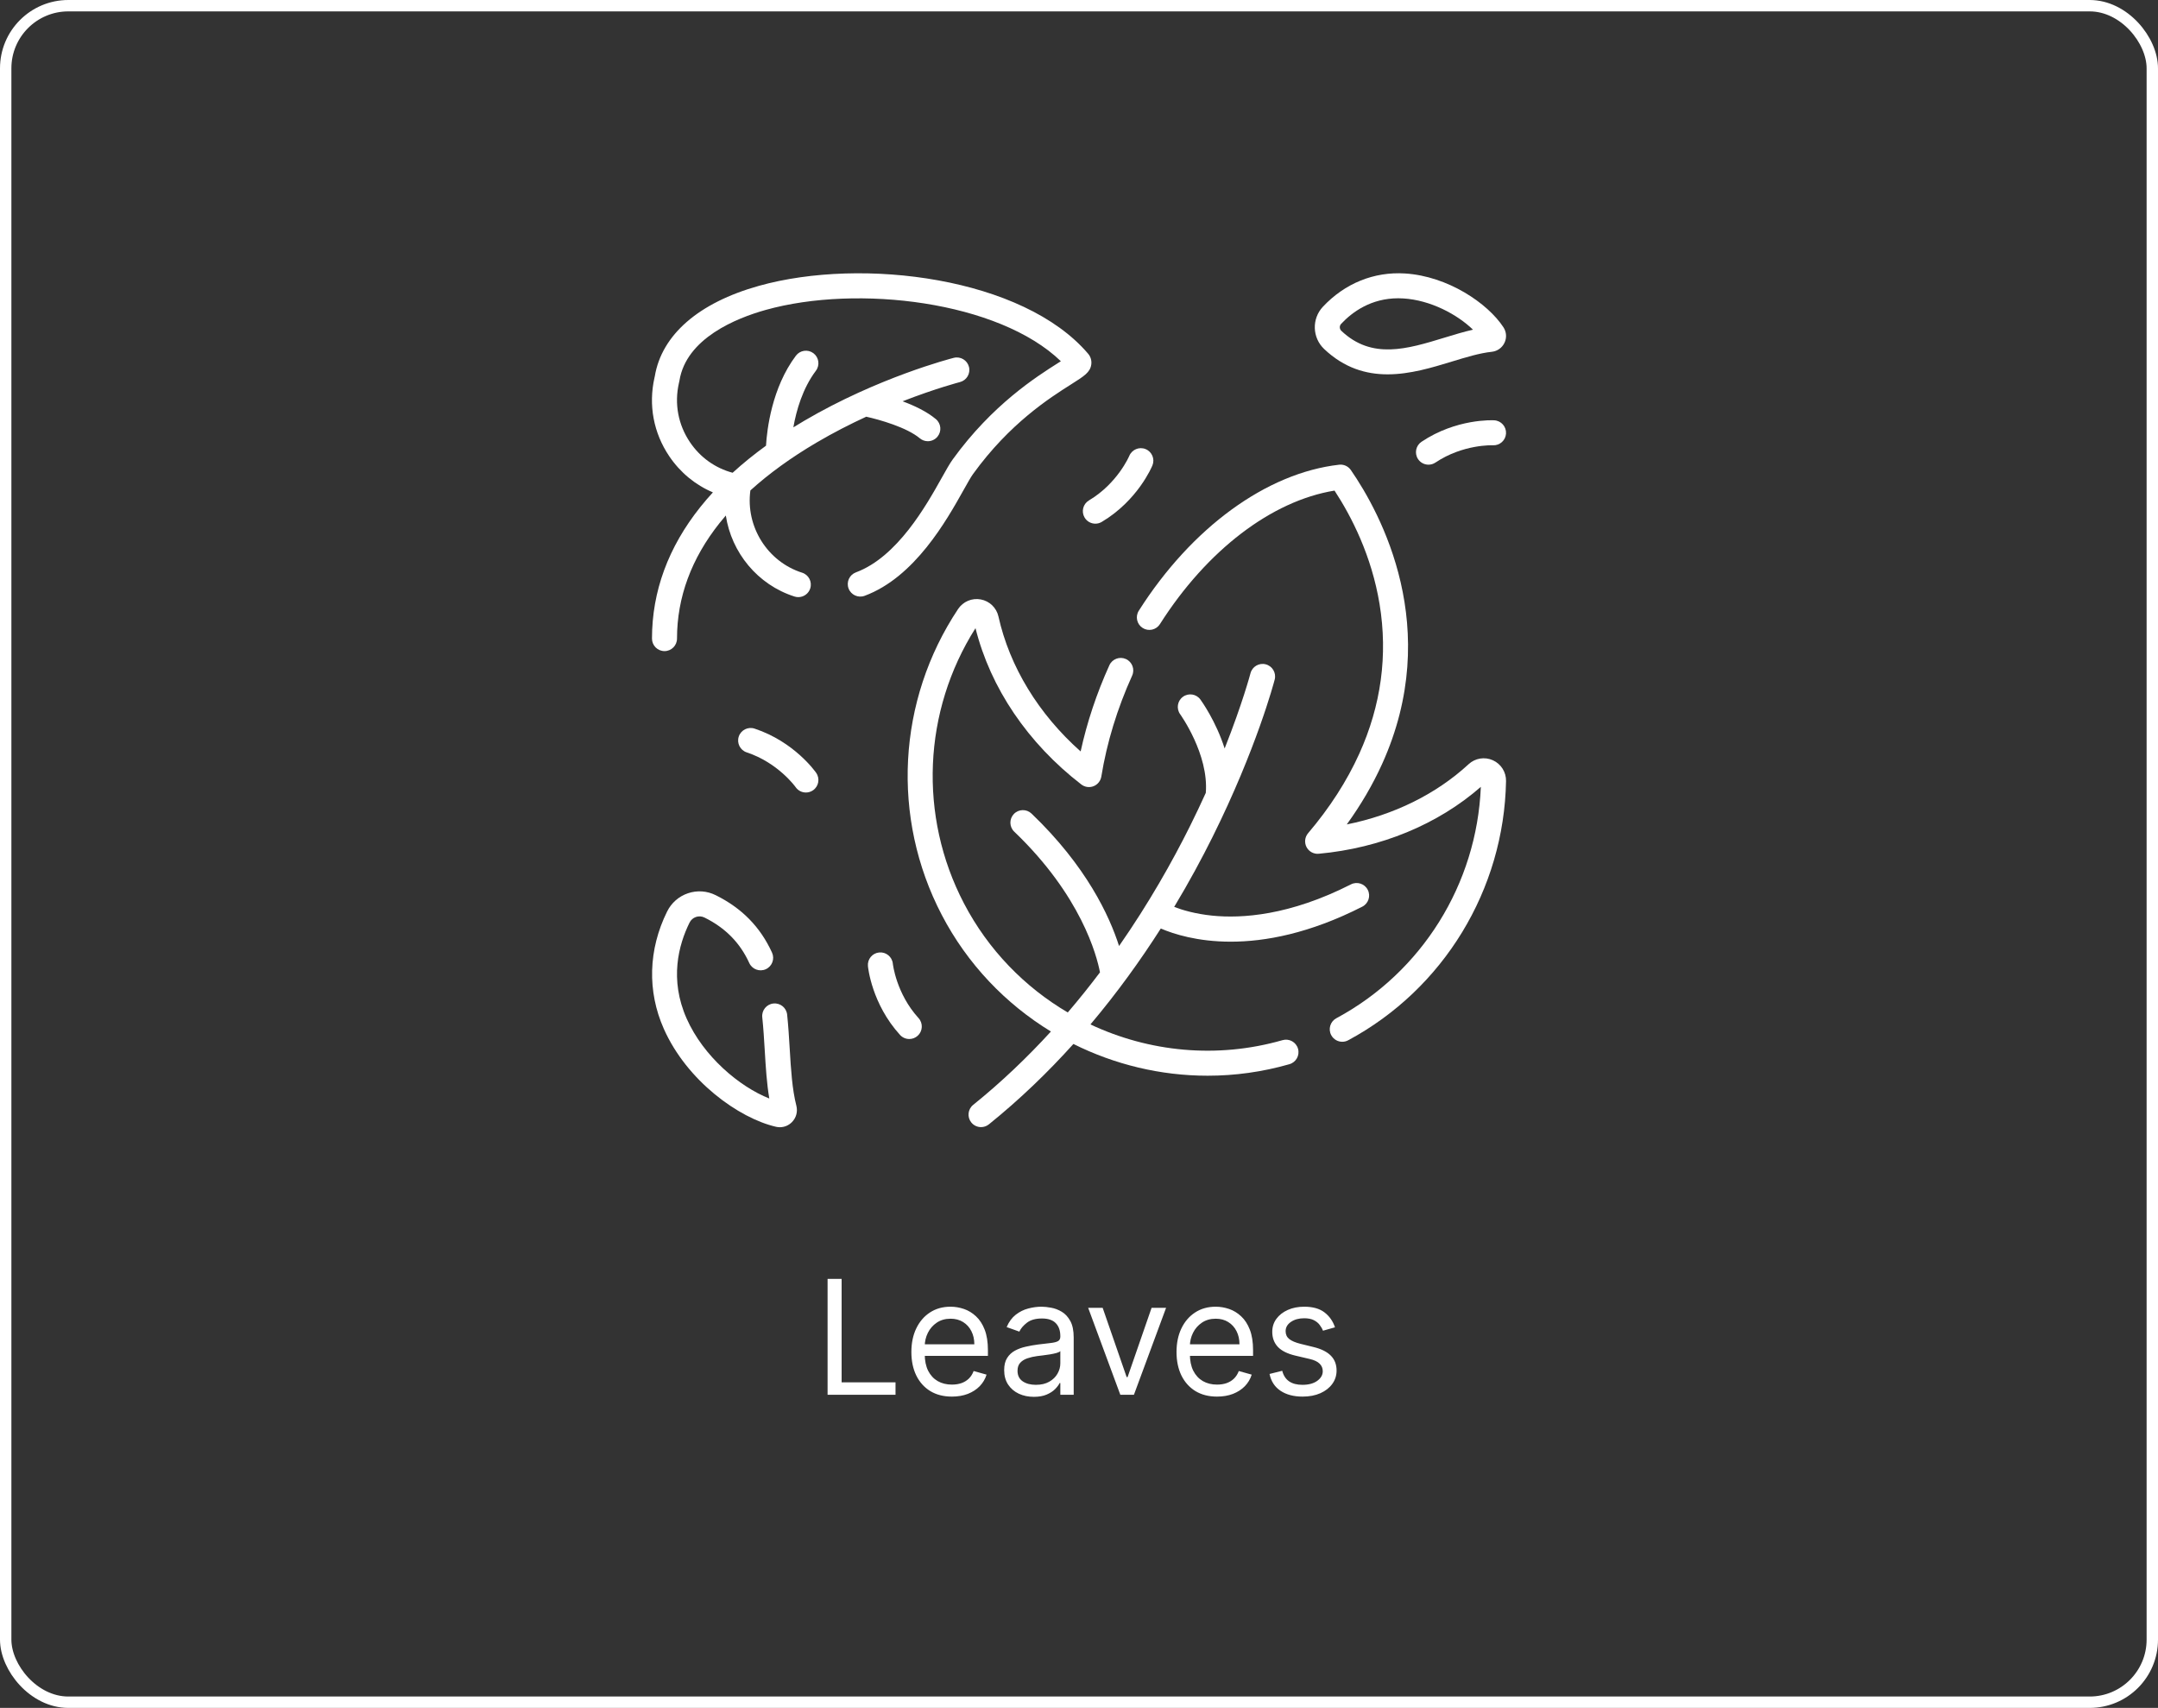 <svg width="379" height="300" viewBox="0 0 379 300" fill="none" xmlns="http://www.w3.org/2000/svg">
<rect x="0" y="0" width="379" height="300" fill="#333333" stroke="none"/>
<rect x="1" y="1" width="377" height="298" rx="11" stroke="white" stroke-width="2"/>
<g clip-path="url(#clip0_91_445)">
<path d="M169.232 86.069C169.914 84.852 170.502 83.8 170.882 83.276C177.344 74.333 184.382 69.877 188.163 67.484C190.418 66.057 191.446 65.406 191.652 64.055C191.756 63.367 191.558 62.668 191.105 62.136C179.726 48.758 151.503 45.112 133.29 50.208C122.698 53.171 116.206 58.815 114.998 66.106L114.946 66.333C113.857 71.149 114.777 76.052 117.538 80.14C119.474 83.007 122.119 85.18 125.204 86.489C124.431 87.33 123.699 88.183 123.009 89.046C117.367 96.105 114.506 103.885 114.506 112.171C114.506 113.385 115.49 114.369 116.703 114.369C117.917 114.369 118.9 113.385 118.9 112.171C118.9 104.922 121.428 98.077 126.412 91.828C126.754 91.4 127.107 90.974 127.472 90.551C128.46 97.054 133.05 102.724 139.541 104.784C139.762 104.854 139.986 104.887 140.206 104.887C141.138 104.887 142.003 104.29 142.3 103.354C142.667 102.198 142.027 100.962 140.87 100.595C134.779 98.662 130.918 92.485 131.788 86.145C135.069 83.171 138.954 80.359 143.406 77.739C146.361 76 149.327 74.489 152.134 73.195C154.477 73.716 159.25 75.069 161.541 76.987C161.952 77.331 162.453 77.5 162.95 77.5C163.578 77.5 164.202 77.232 164.636 76.713C165.415 75.782 165.292 74.397 164.362 73.618C162.776 72.289 160.595 71.256 158.518 70.488C164.373 68.208 168.518 67.132 168.59 67.114C169.766 66.813 170.475 65.617 170.175 64.441C169.875 63.265 168.678 62.555 167.503 62.856C166.967 62.992 154.217 66.295 141.262 73.901C140.608 74.285 139.965 74.673 139.334 75.066C139.848 72.127 140.947 68.24 143.293 65.121C144.023 64.151 143.829 62.774 142.859 62.044C141.89 61.315 140.512 61.509 139.782 62.479C135.55 68.102 134.7 75.459 134.53 78.287C132.416 79.82 130.46 81.406 128.668 83.042C125.609 82.222 122.984 80.353 121.18 77.68C119.105 74.608 118.413 70.923 119.232 67.306L119.298 67.015C119.309 66.969 119.317 66.922 119.325 66.876C120.524 59.408 129.331 55.879 134.474 54.44C150.615 49.924 175.405 52.919 186.316 63.452C186.149 63.558 185.979 63.666 185.813 63.77C182.069 66.141 174.278 71.072 167.32 80.701C166.792 81.432 166.177 82.531 165.398 83.922C162.678 88.781 157.614 97.825 150.322 100.537C149.184 100.959 148.605 102.224 149.028 103.362C149.451 104.499 150.716 105.078 151.853 104.656C160.66 101.381 166.237 91.42 169.232 86.069Z" fill="white"/>
<path d="M225.247 182.706C213.748 186.008 201.793 184.783 191.508 179.946C196.265 174.309 200.368 168.578 203.865 163.097C206.137 164.073 210.316 165.41 216.152 165.41C222.178 165.41 229.972 163.983 239.253 159.259C240.335 158.709 240.765 157.386 240.215 156.304C239.665 155.223 238.341 154.792 237.26 155.343C226.481 160.828 218.07 161.358 212.911 160.836C209.946 160.536 207.686 159.864 206.217 159.3C208.852 154.922 211.087 150.766 212.949 147.024C220.669 131.508 223.742 119.858 223.869 119.37C224.174 118.196 223.47 116.997 222.296 116.691C221.122 116.385 219.922 117.089 219.616 118.263C219.596 118.34 218.222 123.54 215.078 131.473C213.549 126.658 210.986 123.099 210.821 122.873C210.106 121.894 208.735 121.68 207.755 122.393C206.774 123.107 206.558 124.48 207.27 125.462C207.321 125.532 212.311 132.498 211.769 139.268C210.913 141.159 209.979 143.132 208.964 145.168C205.897 151.321 201.794 158.623 196.535 166.171C194.856 160.906 190.809 152.139 181.167 142.912C180.29 142.073 178.9 142.103 178.06 142.981C177.221 143.857 177.252 145.248 178.129 146.087C189.878 157.33 192.623 167.845 193.186 170.794C191.414 173.146 189.529 175.505 187.528 177.844C179.965 173.39 173.56 166.859 169.289 158.669C161.291 143.331 162.092 124.916 171.322 110.338C173.947 120.837 180.514 130.551 189.91 137.795C190.522 138.268 191.339 138.383 192.059 138.098C192.778 137.814 193.295 137.172 193.42 136.407C194.393 130.43 196.215 124.463 198.836 118.67C199.336 117.565 198.846 116.263 197.74 115.762C196.634 115.262 195.333 115.752 194.832 116.858C192.593 121.807 190.902 126.883 189.788 131.993C182.4 125.429 177.322 117.126 175.353 108.289C175.012 106.757 173.793 105.581 172.248 105.293C170.702 105.005 169.138 105.665 168.268 106.973C157.584 123.026 156.482 143.613 165.393 160.7C169.916 169.375 176.632 176.344 184.569 181.19C180.47 185.674 175.928 190.034 170.916 194.074C169.972 194.835 169.823 196.219 170.585 197.164C171.019 197.702 171.655 197.982 172.297 197.982C172.781 197.982 173.268 197.823 173.674 197.496C179.158 193.075 184.095 188.29 188.518 183.376C195.779 187.001 203.853 188.953 212.091 188.953C216.867 188.953 221.7 188.296 226.459 186.929C227.626 186.594 228.3 185.377 227.964 184.211C227.63 183.045 226.413 182.37 225.247 182.706Z" fill="white"/>
<path d="M262.18 133.539C260.747 132.897 259.078 133.169 257.928 134.232C252.23 139.494 244.768 143.161 236.528 144.815C239.014 141.375 241.092 137.82 242.732 134.198C253.509 110.382 242.484 90.154 237.244 82.563C236.783 81.896 235.994 81.536 235.188 81.628C222.436 83.077 209.284 92.664 200.004 107.272C199.353 108.296 199.656 109.654 200.681 110.304C201.705 110.955 203.063 110.653 203.713 109.628C211.962 96.642 223.336 87.973 234.378 86.175C237.358 90.731 240.888 97.606 242.287 106.109C243.762 115.068 242.564 123.909 238.728 132.386C236.551 137.198 233.525 141.897 229.736 146.354C229.157 147.034 229.048 147.997 229.459 148.79C229.871 149.582 230.723 150.048 231.61 149.965C242.487 148.966 252.547 144.804 260.073 138.212C259.376 155.28 249.729 170.78 234.696 178.857C233.627 179.431 233.226 180.763 233.8 181.832C234.197 182.571 234.955 182.99 235.738 182.99C236.089 182.99 236.445 182.906 236.776 182.728C253.529 173.727 264.153 156.278 264.499 137.191C264.528 135.618 263.618 134.184 262.18 133.539Z" fill="white"/>
<path d="M138.694 184.231C138.576 182.271 138.454 180.243 138.243 178.224C138.116 177.017 137.035 176.141 135.828 176.268C134.622 176.394 133.746 177.475 133.873 178.682C134.074 180.605 134.193 182.583 134.308 184.495C134.487 187.462 134.657 190.302 135.11 192.958C129.857 190.88 123.542 185.565 120.597 178.926C117.532 172.024 119.18 165.944 121.103 162.059C121.336 161.587 121.737 161.235 122.231 161.068C122.725 160.901 123.257 160.938 123.729 161.171C127.393 162.983 129.964 165.596 131.591 169.157C132.095 170.261 133.399 170.746 134.502 170.243C135.606 169.738 136.092 168.435 135.588 167.331C133.525 162.814 130.283 159.51 125.677 157.233C124.154 156.479 122.431 156.362 120.824 156.905C119.217 157.448 117.917 158.587 117.163 160.11C113.856 166.794 113.649 174.11 116.58 180.709C120.646 189.874 129.761 196.418 136.273 197.921C136.501 197.974 136.731 198 136.958 198C137.754 198 138.52 197.683 139.094 197.096C139.838 196.337 140.125 195.266 139.862 194.228C139.121 191.323 138.913 187.878 138.694 184.231Z" fill="white"/>
<path d="M232.554 61.304C236.097 64.661 239.924 65.755 243.702 65.755C247.632 65.755 251.509 64.571 254.955 63.519C257.481 62.748 259.867 62.019 261.989 61.795C261.99 61.795 261.992 61.795 261.993 61.795C262.973 61.689 263.809 61.095 264.23 60.206C264.649 59.32 264.578 58.302 264.04 57.481C261.269 53.257 254.273 48.512 246.766 48.037C241.316 47.691 236.187 49.768 232.33 53.886C230.357 55.991 230.458 59.319 232.554 61.304ZM235.536 56.891C237.495 54.8 240.787 52.393 245.562 52.393C245.865 52.393 246.173 52.403 246.488 52.423C251.212 52.722 255.894 55.194 258.694 57.91C257.062 58.281 255.397 58.789 253.672 59.316C247.128 61.315 240.946 63.202 235.576 58.113C235.229 57.785 235.212 57.237 235.536 56.891Z" fill="white"/>
<path d="M156.805 169.275C156.687 168.071 155.617 167.189 154.412 167.302C153.204 167.416 152.317 168.488 152.431 169.696C152.456 169.965 153.109 176.34 158.068 181.788C158.502 182.264 159.097 182.506 159.694 182.506C160.222 182.506 160.751 182.317 161.172 181.934C162.07 181.117 162.135 179.727 161.318 178.829C157.38 174.503 156.811 169.327 156.805 169.275Z" fill="white"/>
<path d="M132.522 127.984C131.37 127.603 130.127 128.227 129.746 129.379C129.364 130.531 129.988 131.774 131.14 132.156C136.652 133.982 139.671 138.177 139.734 138.265C140.161 138.879 140.844 139.208 141.54 139.208C141.97 139.208 142.406 139.081 142.787 138.818C143.785 138.128 144.035 136.759 143.345 135.761C143.192 135.539 139.509 130.299 132.522 127.984Z" fill="white"/>
<path d="M262.428 73.828C262.16 73.813 255.772 73.501 249.654 77.6C248.645 78.276 248.376 79.641 249.051 80.649C249.475 81.281 250.17 81.623 250.878 81.623C251.299 81.623 251.724 81.503 252.099 81.251C256.935 78.011 262.099 78.212 262.185 78.216C263.393 78.28 264.427 77.356 264.496 76.147C264.565 74.936 263.639 73.897 262.428 73.828Z" fill="white"/>
<path d="M190.485 90.912C190.896 91.602 191.626 91.985 192.375 91.985C192.757 91.985 193.145 91.885 193.497 91.675C199.822 87.907 202.295 81.996 202.397 81.746C202.855 80.626 202.319 79.351 201.201 78.888C200.084 78.425 198.8 78.958 198.333 80.075C198.313 80.123 196.268 84.909 191.248 87.899C190.206 88.52 189.864 89.869 190.485 90.912Z" fill="white"/>
</g>
<path d="M145.345 245V224.636H147.811V242.812H157.277V245H145.345ZM167.18 245.318C165.708 245.318 164.439 244.993 163.372 244.344C162.311 243.688 161.493 242.773 160.916 241.599C160.346 240.42 160.061 239.047 160.061 237.483C160.061 235.919 160.346 234.54 160.916 233.347C161.493 232.147 162.295 231.212 163.322 230.543C164.356 229.866 165.563 229.528 166.941 229.528C167.737 229.528 168.522 229.661 169.298 229.926C170.074 230.191 170.779 230.622 171.416 231.219C172.052 231.809 172.559 232.591 172.937 233.565C173.315 234.54 173.504 235.74 173.504 237.165V238.159H161.731V236.131H171.118C171.118 235.269 170.945 234.5 170.6 233.824C170.262 233.148 169.779 232.614 169.149 232.223C168.526 231.832 167.79 231.636 166.941 231.636C166.007 231.636 165.198 231.868 164.515 232.332C163.839 232.79 163.319 233.386 162.954 234.122C162.59 234.858 162.407 235.647 162.407 236.489V237.841C162.407 238.994 162.606 239.972 163.004 240.774C163.408 241.57 163.968 242.176 164.684 242.594C165.4 243.005 166.232 243.21 167.18 243.21C167.797 243.21 168.353 243.124 168.85 242.952C169.354 242.773 169.788 242.508 170.153 242.156C170.518 241.798 170.799 241.354 170.998 240.824L173.265 241.46C173.027 242.229 172.626 242.905 172.062 243.489C171.499 244.065 170.803 244.516 169.974 244.841C169.145 245.159 168.214 245.318 167.18 245.318ZM181.568 245.358C180.6 245.358 179.722 245.176 178.933 244.811C178.144 244.44 177.518 243.906 177.054 243.21C176.59 242.508 176.358 241.659 176.358 240.665C176.358 239.79 176.53 239.08 176.875 238.537C177.219 237.987 177.68 237.556 178.257 237.244C178.833 236.933 179.47 236.701 180.166 236.548C180.868 236.389 181.574 236.263 182.284 236.17C183.212 236.051 183.964 235.962 184.541 235.902C185.124 235.836 185.548 235.726 185.814 235.574C186.085 235.421 186.221 235.156 186.221 234.778V234.699C186.221 233.718 185.953 232.955 185.416 232.412C184.886 231.868 184.08 231.597 183 231.597C181.879 231.597 181.001 231.842 180.365 232.332C179.728 232.823 179.281 233.347 179.022 233.903L176.795 233.108C177.193 232.18 177.723 231.457 178.386 230.94C179.056 230.417 179.785 230.052 180.574 229.847C181.369 229.634 182.151 229.528 182.92 229.528C183.411 229.528 183.974 229.588 184.61 229.707C185.253 229.82 185.873 230.055 186.47 230.413C187.073 230.771 187.574 231.312 187.971 232.034C188.369 232.757 188.568 233.724 188.568 234.938V245H186.221V242.932H186.102C185.943 243.263 185.678 243.618 185.306 243.996C184.935 244.374 184.441 244.695 183.825 244.96C183.208 245.225 182.456 245.358 181.568 245.358ZM181.926 243.25C182.854 243.25 183.636 243.068 184.272 242.703C184.915 242.339 185.399 241.868 185.724 241.291C186.056 240.714 186.221 240.108 186.221 239.472V237.324C186.122 237.443 185.903 237.553 185.565 237.652C185.234 237.745 184.849 237.828 184.412 237.901C183.981 237.967 183.56 238.027 183.149 238.08C182.744 238.126 182.416 238.166 182.164 238.199C181.555 238.278 180.984 238.408 180.454 238.587C179.931 238.759 179.506 239.021 179.181 239.372C178.863 239.717 178.704 240.187 178.704 240.784C178.704 241.599 179.006 242.216 179.609 242.634C180.219 243.045 180.991 243.25 181.926 243.25ZM204.793 229.727L199.145 245H196.759L191.111 229.727H193.656L197.872 241.898H198.031L202.247 229.727H204.793ZM213.746 245.318C212.275 245.318 211.005 244.993 209.938 244.344C208.878 243.688 208.059 242.773 207.482 241.599C206.912 240.42 206.627 239.047 206.627 237.483C206.627 235.919 206.912 234.54 207.482 233.347C208.059 232.147 208.861 231.212 209.888 230.543C210.923 229.866 212.129 229.528 213.508 229.528C214.303 229.528 215.089 229.661 215.864 229.926C216.64 230.191 217.346 230.622 217.982 231.219C218.619 231.809 219.126 232.591 219.504 233.565C219.881 234.54 220.07 235.74 220.07 237.165V238.159H208.298V236.131H217.684C217.684 235.269 217.512 234.5 217.167 233.824C216.829 233.148 216.345 232.614 215.715 232.223C215.092 231.832 214.356 231.636 213.508 231.636C212.573 231.636 211.764 231.868 211.082 232.332C210.406 232.79 209.885 233.386 209.521 234.122C209.156 234.858 208.974 235.647 208.974 236.489V237.841C208.974 238.994 209.173 239.972 209.57 240.774C209.975 241.57 210.535 242.176 211.251 242.594C211.967 243.005 212.799 243.21 213.746 243.21C214.363 243.21 214.92 243.124 215.417 242.952C215.921 242.773 216.355 242.508 216.719 242.156C217.084 241.798 217.366 241.354 217.565 240.824L219.832 241.46C219.593 242.229 219.192 242.905 218.629 243.489C218.065 244.065 217.369 244.516 216.54 244.841C215.712 245.159 214.781 245.318 213.746 245.318ZM234.458 233.148L232.35 233.744C232.218 233.393 232.022 233.052 231.763 232.72C231.512 232.382 231.167 232.104 230.729 231.885C230.292 231.666 229.732 231.557 229.049 231.557C228.114 231.557 227.335 231.772 226.712 232.203C226.096 232.627 225.788 233.168 225.788 233.824C225.788 234.407 226 234.868 226.424 235.206C226.848 235.544 227.511 235.826 228.413 236.051L230.68 236.608C232.045 236.939 233.063 237.446 233.732 238.129C234.402 238.805 234.737 239.677 234.737 240.744C234.737 241.619 234.485 242.402 233.981 243.091C233.484 243.78 232.788 244.324 231.893 244.722C230.998 245.119 229.957 245.318 228.771 245.318C227.213 245.318 225.924 244.98 224.903 244.304C223.882 243.628 223.236 242.64 222.964 241.341L225.191 240.784C225.403 241.606 225.804 242.223 226.394 242.634C226.991 243.045 227.77 243.25 228.731 243.25C229.825 243.25 230.693 243.018 231.336 242.554C231.986 242.083 232.31 241.52 232.31 240.864C232.31 240.333 232.125 239.889 231.754 239.531C231.382 239.167 230.812 238.895 230.043 238.716L227.498 238.119C226.099 237.788 225.072 237.274 224.415 236.578C223.766 235.875 223.441 234.997 223.441 233.943C223.441 233.081 223.683 232.319 224.167 231.656C224.657 230.993 225.324 230.473 226.165 230.095C227.014 229.717 227.975 229.528 229.049 229.528C230.56 229.528 231.747 229.86 232.609 230.523C233.477 231.186 234.094 232.061 234.458 233.148Z" fill="white"/>
<defs>
<clipPath id="clip0_91_445">
<rect width="150" height="150" fill="white" transform="translate(114.5 48)"/>
</clipPath>
</defs>
</svg>
